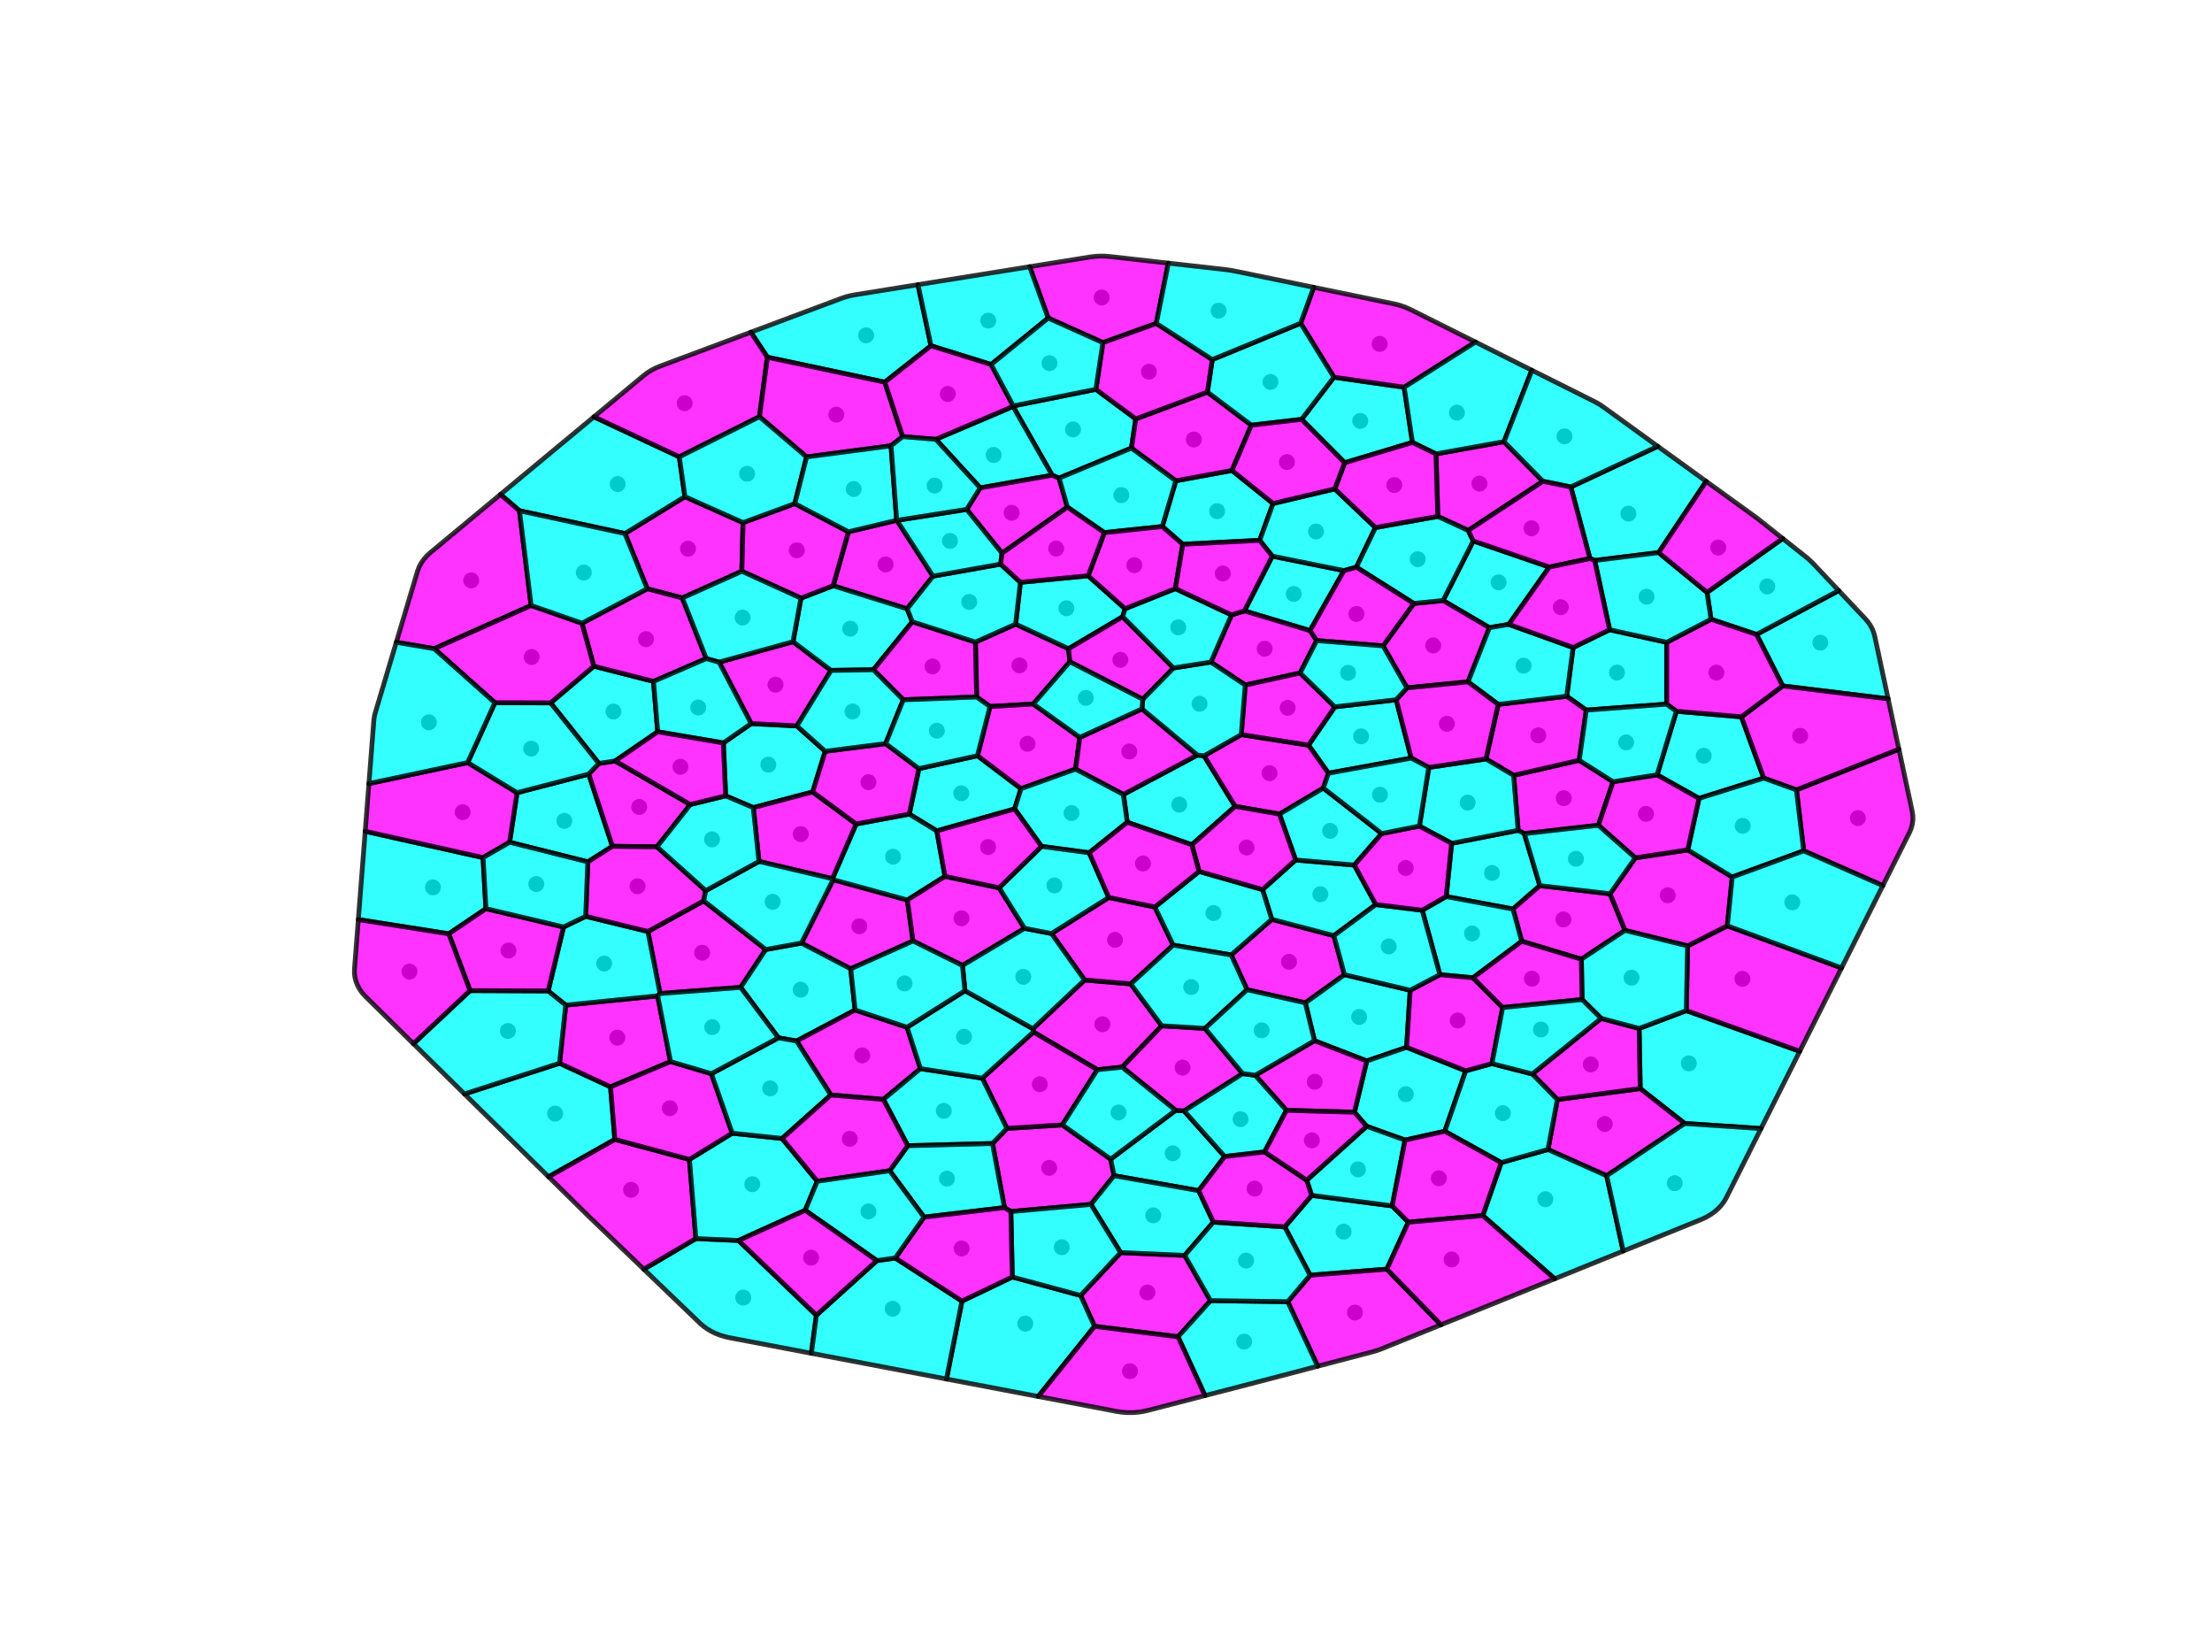<?xml version="1.0" encoding="utf-8" standalone="no"?>
<!DOCTYPE svg PUBLIC "-//W3C//DTD SVG 1.1//EN"
  "http://www.w3.org/Graphics/SVG/1.1/DTD/svg11.dtd">
<!-- Created with matplotlib (https://matplotlib.org/) -->
<svg height="344.16pt" version="1.1" viewBox="0 0 460.8 344.16" width="460.8pt" xmlns="http://www.w3.org/2000/svg" xmlns:xlink="http://www.w3.org/1999/xlink">
 <defs>
  <style type="text/css">
*{stroke-linecap:butt;stroke-linejoin:round;}
  </style>
 </defs>
 <g id="figure_1">
  <g id="patch_1">
   <path d="M 0 344.16 
L 460.8 344.16 
L 460.8 0 
L 0 0 
z
" style="fill:#ffffff;"/>
  </g>
  <g id="axes_1">
   <g id="PathCollection_1">
    <defs>
     <path d="M 0 1.159 
C 0.307 1.159 0.602 1.037 0.82 0.82 
C 1.037 0.602 1.159 0.307 1.159 0 
C 1.159 -0.307 1.037 -0.602 0.82 -0.82 
C 0.602 -1.037 0.307 -1.159 0 -1.159 
C -0.307 -1.159 -0.602 -1.037 -0.82 -0.82 
C -1.037 -0.602 -1.159 -0.307 -1.159 0 
C -1.159 0.307 -1.037 0.602 -0.82 0.82 
C -0.602 1.037 -0.307 1.159 0 1.159 
z
" id="mc3ad5098c2" style="stroke:#000000;"/>
    </defs>
    <g clip-path="url(#p52fcf5882e)">
     <use style="stroke:#000000;" x="269.507" xlink:href="#mc3ad5098c2" y="123.722"/>
     <use style="stroke:#000000;" x="279.903" xlink:href="#mc3ad5098c2" y="256.561"/>
     <use style="stroke:#000000;" x="115.642" xlink:href="#mc3ad5098c2" y="231.975"/>
     <use style="stroke:#000000;" x="160.055" xlink:href="#mc3ad5098c2" y="159.28"/>
     <use style="stroke:#000000;" x="325.755" xlink:href="#mc3ad5098c2" y="166.264"/>
     <use style="stroke:#000000;" x="336.844" xlink:href="#mc3ad5098c2" y="140.099"/>
     <use style="stroke:#000000;" x="117.562" xlink:href="#mc3ad5098c2" y="170.993"/>
     <use style="stroke:#000000;" x="229.496" xlink:href="#mc3ad5098c2" y="61.971"/>
     <use style="stroke:#000000;" x="218.561" xlink:href="#mc3ad5098c2" y="243.271"/>
     <use style="stroke:#000000;" x="263.441" xlink:href="#mc3ad5098c2" y="135.13"/>
     <use style="stroke:#000000;" x="200.255" xlink:href="#mc3ad5098c2" y="165.25"/>
     <use style="stroke:#000000;" x="339.223" xlink:href="#mc3ad5098c2" y="106.995"/>
     <use style="stroke:#000000;" x="351.809" xlink:href="#mc3ad5098c2" y="221.511"/>
     <use style="stroke:#000000;" x="268.519" xlink:href="#mc3ad5098c2" y="200.35"/>
     <use style="stroke:#000000;" x="184.495" xlink:href="#mc3ad5098c2" y="117.586"/>
     <use style="stroke:#000000;" x="179.015" xlink:href="#mc3ad5098c2" y="192.954"/>
     <use style="stroke:#000000;" x="229.649" xlink:href="#mc3ad5098c2" y="213.353"/>
     <use style="stroke:#000000;" x="283.129" xlink:href="#mc3ad5098c2" y="211.841"/>
     <use style="stroke:#000000;" x="212.372" xlink:href="#mc3ad5098c2" y="138.602"/>
     <use style="stroke:#000000;" x="180.432" xlink:href="#mc3ad5098c2" y="69.86"/>
     <use style="stroke:#000000;" x="154.839" xlink:href="#mc3ad5098c2" y="270.302"/>
     <use style="stroke:#000000;" x="90.188" xlink:href="#mc3ad5098c2" y="184.843"/>
     <use style="stroke:#000000;" x="283.542" xlink:href="#mc3ad5098c2" y="153.383"/>
     <use style="stroke:#000000;" x="308.196" xlink:href="#mc3ad5098c2" y="100.739"/>
     <use style="stroke:#000000;" x="143.319" xlink:href="#mc3ad5098c2" y="114.305"/>
     <use style="stroke:#000000;" x="387.022" xlink:href="#mc3ad5098c2" y="170.412"/>
     <use style="stroke:#000000;" x="146.267" xlink:href="#mc3ad5098c2" y="198.455"/>
     <use style="stroke:#000000;" x="292.859" xlink:href="#mc3ad5098c2" y="227.923"/>
     <use style="stroke:#000000;" x="310.813" xlink:href="#mc3ad5098c2" y="181.852"/>
     <use style="stroke:#000000;" x="216.609" xlink:href="#mc3ad5098c2" y="225.853"/>
     <use style="stroke:#000000;" x="166.788" xlink:href="#mc3ad5098c2" y="206.161"/>
     <use style="stroke:#000000;" x="179.615" xlink:href="#mc3ad5098c2" y="219.842"/>
     <use style="stroke:#000000;" x="253.553" xlink:href="#mc3ad5098c2" y="106.482"/>
     <use style="stroke:#000000;" x="128.672" xlink:href="#mc3ad5098c2" y="100.839"/>
     <use style="stroke:#000000;" x="161.545" xlink:href="#mc3ad5098c2" y="142.623"/>
     <use style="stroke:#000000;" x="334.295" xlink:href="#mc3ad5098c2" y="234.144"/>
     <use style="stroke:#000000;" x="239.024" xlink:href="#mc3ad5098c2" y="269.228"/>
     <use style="stroke:#000000;" x="214.048" xlink:href="#mc3ad5098c2" y="154.937"/>
     <use style="stroke:#000000;" x="98.168" xlink:href="#mc3ad5098c2" y="120.899"/>
     <use style="stroke:#000000;" x="244.301" xlink:href="#mc3ad5098c2" y="240.24"/>
     <use style="stroke:#000000;" x="240.253" xlink:href="#mc3ad5098c2" y="253.169"/>
     <use style="stroke:#000000;" x="245.658" xlink:href="#mc3ad5098c2" y="167.602"/>
     <use style="stroke:#000000;" x="274.15" xlink:href="#mc3ad5098c2" y="110.723"/>
     <use style="stroke:#000000;" x="205.872" xlink:href="#mc3ad5098c2" y="66.792"/>
     <use style="stroke:#000000;" x="133.16" xlink:href="#mc3ad5098c2" y="168.095"/>
     <use style="stroke:#000000;" x="264.47" xlink:href="#mc3ad5098c2" y="161.052"/>
     <use style="stroke:#000000;" x="325.695" xlink:href="#mc3ad5098c2" y="191.526"/>
     <use style="stroke:#000000;" x="312.188" xlink:href="#mc3ad5098c2" y="121.307"/>
     <use style="stroke:#000000;" x="362.974" xlink:href="#mc3ad5098c2" y="203.907"/>
     <use style="stroke:#000000;" x="283.361" xlink:href="#mc3ad5098c2" y="87.671"/>
     <use style="stroke:#000000;" x="186.03" xlink:href="#mc3ad5098c2" y="178.458"/>
     <use style="stroke:#000000;" x="331.382" xlink:href="#mc3ad5098c2" y="221.718"/>
     <use style="stroke:#000000;" x="347.421" xlink:href="#mc3ad5098c2" y="186.494"/>
     <use style="stroke:#000000;" x="235.254" xlink:href="#mc3ad5098c2" y="156.543"/>
     <use style="stroke:#000000;" x="177.114" xlink:href="#mc3ad5098c2" y="130.961"/>
     <use style="stroke:#000000;" x="142.626" xlink:href="#mc3ad5098c2" y="83.997"/>
     <use style="stroke:#000000;" x="321.929" xlink:href="#mc3ad5098c2" y="249.807"/>
     <use style="stroke:#000000;" x="282.897" xlink:href="#mc3ad5098c2" y="243.587"/>
     <use style="stroke:#000000;" x="127.79" xlink:href="#mc3ad5098c2" y="148.221"/>
     <use style="stroke:#000000;" x="275.057" xlink:href="#mc3ad5098c2" y="186.275"/>
     <use style="stroke:#000000;" x="196.611" xlink:href="#mc3ad5098c2" y="231.398"/>
     <use style="stroke:#000000;" x="287.421" xlink:href="#mc3ad5098c2" y="71.634"/>
     <use style="stroke:#000000;" x="213.579" xlink:href="#mc3ad5098c2" y="275.727"/>
     <use style="stroke:#000000;" x="131.463" xlink:href="#mc3ad5098c2" y="247.843"/>
     <use style="stroke:#000000;" x="197.266" xlink:href="#mc3ad5098c2" y="245.517"/>
     <use style="stroke:#000000;" x="128.609" xlink:href="#mc3ad5098c2" y="216.149"/>
     <use style="stroke:#000000;" x="156.708" xlink:href="#mc3ad5098c2" y="246.677"/>
     <use style="stroke:#000000;" x="223.534" xlink:href="#mc3ad5098c2" y="89.451"/>
     <use style="stroke:#000000;" x="246.352" xlink:href="#mc3ad5098c2" y="222.395"/>
     <use style="stroke:#000000;" x="134.574" xlink:href="#mc3ad5098c2" y="133.142"/>
     <use style="stroke:#000000;" x="221.18" xlink:href="#mc3ad5098c2" y="259.81"/>
     <use style="stroke:#000000;" x="273.886" xlink:href="#mc3ad5098c2" y="225.344"/>
     <use style="stroke:#000000;" x="282.264" xlink:href="#mc3ad5098c2" y="273.417"/>
     <use style="stroke:#000000;" x="194.256" xlink:href="#mc3ad5098c2" y="138.83"/>
     <use style="stroke:#000000;" x="248.699" xlink:href="#mc3ad5098c2" y="91.557"/>
     <use style="stroke:#000000;" x="166.811" xlink:href="#mc3ad5098c2" y="173.745"/>
     <use style="stroke:#000000;" x="96.375" xlink:href="#mc3ad5098c2" y="169.183"/>
     <use style="stroke:#000000;" x="174.219" xlink:href="#mc3ad5098c2" y="86.379"/>
     <use style="stroke:#000000;" x="223.222" xlink:href="#mc3ad5098c2" y="169.369"/>
     <use style="stroke:#000000;" x="379.206" xlink:href="#mc3ad5098c2" y="133.88"/>
     <use style="stroke:#000000;" x="222.149" xlink:href="#mc3ad5098c2" y="126.701"/>
     <use style="stroke:#000000;" x="125.856" xlink:href="#mc3ad5098c2" y="200.72"/>
     <use style="stroke:#000000;" x="320.455" xlink:href="#mc3ad5098c2" y="153.184"/>
     <use style="stroke:#000000;" x="305.739" xlink:href="#mc3ad5098c2" y="167.198"/>
     <use style="stroke:#000000;" x="110.651" xlink:href="#mc3ad5098c2" y="155.948"/>
     <use style="stroke:#000000;" x="258.426" xlink:href="#mc3ad5098c2" y="233.128"/>
     <use style="stroke:#000000;" x="298.558" xlink:href="#mc3ad5098c2" y="134.449"/>
     <use style="stroke:#000000;" x="354.926" xlink:href="#mc3ad5098c2" y="157.421"/>
     <use style="stroke:#000000;" x="207.003" xlink:href="#mc3ad5098c2" y="94.774"/>
     <use style="stroke:#000000;" x="232.279" xlink:href="#mc3ad5098c2" y="195.788"/>
     <use style="stroke:#000000;" x="303.499" xlink:href="#mc3ad5098c2" y="85.958"/>
     <use style="stroke:#000000;" x="306.65" xlink:href="#mc3ad5098c2" y="194.454"/>
     <use style="stroke:#000000;" x="200.297" xlink:href="#mc3ad5098c2" y="191.285"/>
     <use style="stroke:#000000;" x="268.238" xlink:href="#mc3ad5098c2" y="147.441"/>
     <use style="stroke:#000000;" x="233.391" xlink:href="#mc3ad5098c2" y="137.446"/>
     <use style="stroke:#000000;" x="277.085" xlink:href="#mc3ad5098c2" y="173.076"/>
     <use style="stroke:#000000;" x="325.912" xlink:href="#mc3ad5098c2" y="90.894"/>
     <use style="stroke:#000000;" x="368.149" xlink:href="#mc3ad5098c2" y="122.164"/>
     <use style="stroke:#000000;" x="105.803" xlink:href="#mc3ad5098c2" y="214.767"/>
     <use style="stroke:#000000;" x="375" xlink:href="#mc3ad5098c2" y="153.287"/>
     <use style="stroke:#000000;" x="210.745" xlink:href="#mc3ad5098c2" y="106.827"/>
     <use style="stroke:#000000;" x="363.033" xlink:href="#mc3ad5098c2" y="172.032"/>
     <use style="stroke:#000000;" x="339.876" xlink:href="#mc3ad5098c2" y="203.657"/>
     <use style="stroke:#000000;" x="200.821" xlink:href="#mc3ad5098c2" y="215.966"/>
     <use style="stroke:#000000;" x="295.34" xlink:href="#mc3ad5098c2" y="116.482"/>
     <use style="stroke:#000000;" x="165.982" xlink:href="#mc3ad5098c2" y="114.623"/>
     <use style="stroke:#000000;" x="155.636" xlink:href="#mc3ad5098c2" y="98.692"/>
     <use style="stroke:#000000;" x="313.075" xlink:href="#mc3ad5098c2" y="231.883"/>
     <use style="stroke:#000000;" x="213.18" xlink:href="#mc3ad5098c2" y="203.478"/>
     <use style="stroke:#000000;" x="233.592" xlink:href="#mc3ad5098c2" y="103.137"/>
     <use style="stroke:#000000;" x="357.556" xlink:href="#mc3ad5098c2" y="140.11"/>
     <use style="stroke:#000000;" x="373.369" xlink:href="#mc3ad5098c2" y="187.964"/>
     <use style="stroke:#000000;" x="110.755" xlink:href="#mc3ad5098c2" y="136.864"/>
     <use style="stroke:#000000;" x="249.893" xlink:href="#mc3ad5098c2" y="146.601"/>
     <use style="stroke:#000000;" x="303.657" xlink:href="#mc3ad5098c2" y="212.578"/>
     <use style="stroke:#000000;" x="154.702" xlink:href="#mc3ad5098c2" y="128.644"/>
     <use style="stroke:#000000;" x="139.539" xlink:href="#mc3ad5098c2" y="230.854"/>
     <use style="stroke:#000000;" x="132.806" xlink:href="#mc3ad5098c2" y="184.612"/>
     <use style="stroke:#000000;" x="264.663" xlink:href="#mc3ad5098c2" y="79.565"/>
     <use style="stroke:#000000;" x="160.437" xlink:href="#mc3ad5098c2" y="226.717"/>
     <use style="stroke:#000000;" x="180.908" xlink:href="#mc3ad5098c2" y="162.931"/>
     <use style="stroke:#000000;" x="185.959" xlink:href="#mc3ad5098c2" y="272.626"/>
     <use style="stroke:#000000;" x="259.173" xlink:href="#mc3ad5098c2" y="279.475"/>
     <use style="stroke:#000000;" x="160.951" xlink:href="#mc3ad5098c2" y="187.856"/>
     <use style="stroke:#000000;" x="121.621" xlink:href="#mc3ad5098c2" y="119.266"/>
     <use style="stroke:#000000;" x="239.338" xlink:href="#mc3ad5098c2" y="77.422"/>
     <use style="stroke:#000000;" x="252.779" xlink:href="#mc3ad5098c2" y="190.197"/>
     <use style="stroke:#000000;" x="299.741" xlink:href="#mc3ad5098c2" y="245.445"/>
     <use style="stroke:#000000;" x="248.147" xlink:href="#mc3ad5098c2" y="205.611"/>
     <use style="stroke:#000000;" x="177.03" xlink:href="#mc3ad5098c2" y="237.229"/>
     <use style="stroke:#000000;" x="343.006" xlink:href="#mc3ad5098c2" y="124.303"/>
     <use style="stroke:#000000;" x="348.879" xlink:href="#mc3ad5098c2" y="246.459"/>
     <use style="stroke:#000000;" x="235.393" xlink:href="#mc3ad5098c2" y="285.634"/>
     <use style="stroke:#000000;" x="317.396" xlink:href="#mc3ad5098c2" y="138.659"/>
     <use style="stroke:#000000;" x="289.296" xlink:href="#mc3ad5098c2" y="197.148"/>
     <use style="stroke:#000000;" x="200.318" xlink:href="#mc3ad5098c2" y="260.066"/>
     <use style="stroke:#000000;" x="259.681" xlink:href="#mc3ad5098c2" y="176.55"/>
     <use style="stroke:#000000;" x="197.441" xlink:href="#mc3ad5098c2" y="82.067"/>
     <use style="stroke:#000000;" x="259.582" xlink:href="#mc3ad5098c2" y="262.592"/>
     <use style="stroke:#000000;" x="302.388" xlink:href="#mc3ad5098c2" y="262.358"/>
     <use style="stroke:#000000;" x="219.647" xlink:href="#mc3ad5098c2" y="184.439"/>
     <use style="stroke:#000000;" x="105.932" xlink:href="#mc3ad5098c2" y="198.007"/>
     <use style="stroke:#000000;" x="85.3" xlink:href="#mc3ad5098c2" y="202.387"/>
     <use style="stroke:#000000;" x="177.84" xlink:href="#mc3ad5098c2" y="101.866"/>
     <use style="stroke:#000000;" x="262.822" xlink:href="#mc3ad5098c2" y="214.629"/>
     <use style="stroke:#000000;" x="253.858" xlink:href="#mc3ad5098c2" y="64.722"/>
     <use style="stroke:#000000;" x="290.456" xlink:href="#mc3ad5098c2" y="101.034"/>
     <use style="stroke:#000000;" x="301.416" xlink:href="#mc3ad5098c2" y="150.771"/>
     <use style="stroke:#000000;" x="245.451" xlink:href="#mc3ad5098c2" y="130.685"/>
     <use style="stroke:#000000;" x="177.59" xlink:href="#mc3ad5098c2" y="148.205"/>
     <use style="stroke:#000000;" x="188.426" xlink:href="#mc3ad5098c2" y="204.862"/>
     <use style="stroke:#000000;" x="268.09" xlink:href="#mc3ad5098c2" y="96.248"/>
     <use style="stroke:#000000;" x="89.342" xlink:href="#mc3ad5098c2" y="150.466"/>
     <use style="stroke:#000000;" x="111.723" xlink:href="#mc3ad5098c2" y="184.152"/>
     <use style="stroke:#000000;" x="195.167" xlink:href="#mc3ad5098c2" y="152.208"/>
     <use style="stroke:#000000;" x="201.909" xlink:href="#mc3ad5098c2" y="125.389"/>
     <use style="stroke:#000000;" x="148.37" xlink:href="#mc3ad5098c2" y="213.964"/>
     <use style="stroke:#000000;" x="236.304" xlink:href="#mc3ad5098c2" y="117.726"/>
     <use style="stroke:#000000;" x="238.102" xlink:href="#mc3ad5098c2" y="179.87"/>
     <use style="stroke:#000000;" x="148.324" xlink:href="#mc3ad5098c2" y="174.849"/>
     <use style="stroke:#000000;" x="261.35" xlink:href="#mc3ad5098c2" y="247.593"/>
     <use style="stroke:#000000;" x="145.454" xlink:href="#mc3ad5098c2" y="147.379"/>
     <use style="stroke:#000000;" x="254.734" xlink:href="#mc3ad5098c2" y="119.467"/>
     <use style="stroke:#000000;" x="180.915" xlink:href="#mc3ad5098c2" y="252.358"/>
     <use style="stroke:#000000;" x="342.887" xlink:href="#mc3ad5098c2" y="169.539"/>
     <use style="stroke:#000000;" x="319.121" xlink:href="#mc3ad5098c2" y="203.872"/>
     <use style="stroke:#000000;" x="292.836" xlink:href="#mc3ad5098c2" y="180.811"/>
     <use style="stroke:#000000;" x="205.843" xlink:href="#mc3ad5098c2" y="176.447"/>
     <use style="stroke:#000000;" x="328.287" xlink:href="#mc3ad5098c2" y="178.894"/>
     <use style="stroke:#000000;" x="233.009" xlink:href="#mc3ad5098c2" y="231.734"/>
     <use style="stroke:#000000;" x="338.753" xlink:href="#mc3ad5098c2" y="154.646"/>
     <use style="stroke:#000000;" x="197.906" xlink:href="#mc3ad5098c2" y="112.679"/>
     <use style="stroke:#000000;" x="282.571" xlink:href="#mc3ad5098c2" y="127.892"/>
     <use style="stroke:#000000;" x="168.969" xlink:href="#mc3ad5098c2" y="261.977"/>
     <use style="stroke:#000000;" x="280.835" xlink:href="#mc3ad5098c2" y="140.157"/>
     <use style="stroke:#000000;" x="319.029" xlink:href="#mc3ad5098c2" y="110.045"/>
     <use style="stroke:#000000;" x="194.693" xlink:href="#mc3ad5098c2" y="101.141"/>
     <use style="stroke:#000000;" x="287.466" xlink:href="#mc3ad5098c2" y="165.543"/>
     <use style="stroke:#000000;" x="218.627" xlink:href="#mc3ad5098c2" y="75.654"/>
     <use style="stroke:#000000;" x="325.14" xlink:href="#mc3ad5098c2" y="126.481"/>
     <use style="stroke:#000000;" x="226.194" xlink:href="#mc3ad5098c2" y="145.371"/>
     <use style="stroke:#000000;" x="141.744" xlink:href="#mc3ad5098c2" y="159.725"/>
     <use style="stroke:#000000;" x="273.284" xlink:href="#mc3ad5098c2" y="237.544"/>
     <use style="stroke:#000000;" x="357.935" xlink:href="#mc3ad5098c2" y="114.058"/>
     <use style="stroke:#000000;" x="220.021" xlink:href="#mc3ad5098c2" y="114.265"/>
     <use style="stroke:#000000;" x="321.002" xlink:href="#mc3ad5098c2" y="214.455"/>
    </g>
   </g>
   <g id="patch_2">
    <path clip-path="url(#p52fcf5882e)" d="M 272.904 131.359 
L 259.238 127.251 
L 265.045 115.853 
L 279.959 118.864 
z
" style="fill:#00ffff;opacity:0.8;stroke:#000000;stroke-linejoin:miter;"/>
   </g>
   <g id="patch_3">
    <path clip-path="url(#p52fcf5882e)" d="M 273.249 249.01 
L 290.015 251.198 
L 293.37 254.583 
L 288.906 264.369 
L 272.923 265.635 
L 267.639 255.571 
z
" style="fill:#00ffff;opacity:0.8;stroke:#000000;stroke-linejoin:miter;"/>
   </g>
   <g id="patch_4">
    <path clip-path="url(#p52fcf5882e)" d="M 114.275 245.139 
L 96.754 227.886 
L 116.56 221.484 
L 127.174 226.401 
L 128.083 237.355 
z
" style="fill:#00ffff;opacity:0.8;stroke:#000000;stroke-linejoin:miter;"/>
   </g>
   <g id="patch_5">
    <path clip-path="url(#p52fcf5882e)" d="M 150.695 154.758 
L 156.497 150.734 
L 165.998 151.215 
L 171.907 156.504 
L 169.286 164.967 
L 156.927 168.23 
L 151.17 165.778 
z
" style="fill:#00ffff;opacity:0.8;stroke:#000000;stroke-linejoin:miter;"/>
   </g>
   <g id="patch_6">
    <path clip-path="url(#p52fcf5882e)" d="M 328.973 158.379 
L 336.032 162.844 
L 332.967 171.905 
L 317.539 173.654 
L 316.262 172.962 
L 315.316 161.508 
z
" style="fill:#fe01ff;opacity:0.8;stroke:#000000;stroke-linejoin:miter;"/>
   </g>
   <g id="patch_7">
    <path clip-path="url(#p52fcf5882e)" d="M 326.379 145.034 
L 327.709 134.885 
L 335.322 131.186 
L 347.206 133.806 
L 347.194 146.676 
L 330.452 147.918 
z
" style="fill:#00ffff;opacity:0.8;stroke:#000000;stroke-linejoin:miter;"/>
   </g>
   <g id="patch_8">
    <path clip-path="url(#p52fcf5882e)" d="M 106.159 175.444 
L 107.718 165.129 
L 122.637 161.255 
L 127.577 176.288 
L 122.452 179.531 
z
" style="fill:#00ffff;opacity:0.8;stroke:#000000;stroke-linejoin:miter;"/>
   </g>
   <g id="patch_9">
    <path clip-path="url(#p52fcf5882e)" d="M 214.499 55.557 
L 227.096 53.532 
L 228.113 53.404 
L 229.142 53.345 
L 230.174 53.356 
L 231.201 53.436 
L 243.382 54.812 
L 240.873 67.372 
L 229.762 71.373 
L 218.359 66.251 
z
" style="fill:#ff00ff;opacity:0.8;stroke:#000000;stroke-linejoin:miter;"/>
   </g>
   <g id="patch_10">
    <path clip-path="url(#p52fcf5882e)" d="M 232.086 244.9 
L 227.26 250.879 
L 210.585 252.372 
L 209.248 251.551 
L 206.758 238.2 
L 209.764 235.058 
L 221.299 234.327 
L 231.369 241.456 
z
" style="fill:#ff00ff;opacity:0.8;stroke:#000000;stroke-linejoin:miter;"/>
   </g>
   <g id="patch_11">
    <path clip-path="url(#p52fcf5882e)" d="M 272.904 131.359 
L 274.291 133.431 
L 270.839 140.184 
L 259.416 142.701 
L 252.255 137.92 
L 256.549 128.096 
L 259.238 127.251 
z
" style="fill:#fe01ff;opacity:0.8;stroke:#000000;stroke-linejoin:miter;"/>
   </g>
   <g id="patch_12">
    <path clip-path="url(#p52fcf5882e)" d="M 195.15 173.077 
L 189.417 169.586 
L 191.424 160.115 
L 203.623 157.425 
L 212.697 164.287 
L 211.36 168.503 
z
" style="fill:#00ffff;opacity:0.8;stroke:#000000;stroke-linejoin:miter;"/>
   </g>
   <g id="patch_13">
    <path clip-path="url(#p52fcf5882e)" d="M 345.343 92.974 
L 355.428 100.268 
L 345.523 115.104 
L 332.209 116.749 
L 331.216 116.343 
L 327.234 101.437 
z
" style="fill:#00ffff;opacity:0.8;stroke:#000000;stroke-linejoin:miter;"/>
   </g>
   <g id="patch_14">
    <path clip-path="url(#p52fcf5882e)" d="M 374.922 218.995 
L 366.854 235.081 
L 350.96 234.026 
L 341.688 226.758 
L 341.463 214.239 
L 351.296 210.523 
z
" style="fill:#00ffff;opacity:0.8;stroke:#000000;stroke-linejoin:miter;"/>
   </g>
   <g id="patch_15">
    <path clip-path="url(#p52fcf5882e)" d="M 277.86 194.907 
L 280.077 203.038 
L 271.923 208.9 
L 259.787 206.162 
L 256.481 198.926 
L 264.939 191.514 
z
" style="fill:#ff00ff;opacity:0.8;stroke:#000000;stroke-linejoin:miter;"/>
   </g>
   <g id="patch_16">
    <path clip-path="url(#p52fcf5882e)" d="M 194.364 120.021 
L 188.974 126.823 
L 173.565 122.015 
L 176.745 110.784 
L 186.79 108.381 
L 186.842 108.399 
z
" style="fill:#ff00ff;opacity:0.8;stroke:#000000;stroke-linejoin:miter;"/>
   </g>
   <g id="patch_17">
    <path clip-path="url(#p52fcf5882e)" d="M 173.554 183.253 
L 189.013 187.482 
L 190.196 196.015 
L 177.214 201.815 
L 166.965 196.451 
z
" style="fill:#ff00ff;opacity:0.8;stroke:#000000;stroke-linejoin:miter;"/>
   </g>
   <g id="patch_18">
    <path clip-path="url(#p52fcf5882e)" d="M 228.594 222.826 
L 215.286 214.978 
L 215.177 214.297 
L 225.943 204.145 
L 235.55 204.958 
L 242.011 213.686 
L 233.771 222.291 
z
" style="fill:#fe01ff;opacity:0.8;stroke:#000000;stroke-linejoin:miter;"/>
   </g>
   <g id="patch_19">
    <path clip-path="url(#p52fcf5882e)" d="M 293.769 206.287 
L 293.014 218.165 
L 284.728 220.999 
L 273.838 216.785 
L 271.923 208.9 
L 280.077 203.038 
z
" style="fill:#00ffff;opacity:0.8;stroke:#000000;stroke-linejoin:miter;"/>
   </g>
   <g id="patch_20">
    <path clip-path="url(#p52fcf5882e)" d="M 206.244 147.174 
L 203.457 145.182 
L 203.203 133.758 
L 211.575 130.011 
L 222.6 135.132 
L 222.864 137.852 
L 215.242 146.652 
z
" style="fill:#fe01ff;opacity:0.8;stroke:#000000;stroke-linejoin:miter;"/>
   </g>
   <g id="patch_21">
    <path clip-path="url(#p52fcf5882e)" d="M 156.418 69.201 
L 175.321 62.132 
L 176.197 61.838 
L 177.103 61.6 
L 178.032 61.42 
L 191.227 59.298 
L 193.94 72.021 
L 184.313 79.605 
L 159.861 74.406 
z
" style="fill:#00ffff;opacity:0.8;stroke:#000000;stroke-linejoin:miter;"/>
   </g>
   <g id="patch_22">
    <path clip-path="url(#p52fcf5882e)" d="M 145.799 275.621 
L 134.112 264.391 
L 144.963 258.006 
L 153.841 258.403 
L 170.067 273.973 
L 169.02 281.904 
L 152.022 278.669 
L 150.989 278.433 
L 149.99 278.125 
L 149.033 277.748 
L 148.128 277.304 
L 147.283 276.799 
L 146.504 276.236 
z
" style="fill:#00ffff;opacity:0.8;stroke:#000000;stroke-linejoin:miter;"/>
   </g>
   <g id="patch_23">
    <path clip-path="url(#p52fcf5882e)" d="M 74.646 191.552 
L 76.077 173.17 
L 100.623 178.653 
L 101.227 189.284 
L 93.484 194.519 
z
" style="fill:#00ffff;opacity:0.8;stroke:#000000;stroke-linejoin:miter;"/>
   </g>
   <g id="patch_24">
    <path clip-path="url(#p52fcf5882e)" d="M 293.988 157.915 
L 276.741 161.062 
L 272.587 155.222 
L 278.064 147.247 
L 290.849 145.767 
z
" style="fill:#00ffff;opacity:0.8;stroke:#000000;stroke-linejoin:miter;"/>
   </g>
   <g id="patch_25">
    <path clip-path="url(#p52fcf5882e)" d="M 305.855 110.498 
L 299.523 107.574 
L 299.14 94.554 
L 313.31 92.008 
L 321.417 100.255 
z
" style="fill:#fe01ff;opacity:0.8;stroke:#000000;stroke-linejoin:miter;"/>
   </g>
   <g id="patch_26">
    <path clip-path="url(#p52fcf5882e)" d="M 154.538 118.993 
L 142.135 124.561 
L 134.84 122.646 
L 130.188 111.143 
L 142.675 103.465 
L 154.789 108.868 
z
" style="fill:#fe01ff;opacity:0.8;stroke:#000000;stroke-linejoin:miter;"/>
   </g>
   <g id="patch_27">
    <path clip-path="url(#p52fcf5882e)" d="M 395.579 156.067 
L 398.355 169.041 
L 398.483 169.933 
L 398.487 170.83 
L 398.367 171.723 
L 398.125 172.602 
L 397.762 173.457 
L 392.233 184.481 
L 375.746 177.231 
L 374.23 164.541 
z
" style="fill:#ff00ff;opacity:0.8;stroke:#000000;stroke-linejoin:miter;"/>
   </g>
   <g id="patch_28">
    <path clip-path="url(#p52fcf5882e)" d="M 159.527 197.792 
L 154.291 205.675 
L 137.508 206.962 
L 134.973 194.042 
L 146.589 187.657 
z
" style="fill:#ff00ff;opacity:0.8;stroke:#000000;stroke-linejoin:miter;"/>
   </g>
   <g id="patch_29">
    <path clip-path="url(#p52fcf5882e)" d="M 284.707 234.615 
L 282.158 231.683 
L 284.728 220.999 
L 293.014 218.165 
L 305.336 223.066 
L 300.978 235.646 
L 292.691 237.486 
z
" style="fill:#00ffff;opacity:0.8;stroke:#000000;stroke-linejoin:miter;"/>
   </g>
   <g id="patch_30">
    <path clip-path="url(#p52fcf5882e)" d="M 301.269 186.759 
L 302.404 175.674 
L 316.262 172.962 
L 317.539 173.654 
L 320.782 184.49 
L 315.184 189.358 
z
" style="fill:#00ffff;opacity:0.8;stroke:#000000;stroke-linejoin:miter;"/>
   </g>
   <g id="patch_31">
    <path clip-path="url(#p52fcf5882e)" d="M 209.764 235.058 
L 204.633 224.594 
L 215.286 214.978 
L 228.594 222.826 
L 221.299 234.327 
z
" style="fill:#fe01ff;opacity:0.8;stroke:#000000;stroke-linejoin:miter;"/>
   </g>
   <g id="patch_32">
    <path clip-path="url(#p52fcf5882e)" d="M 166.965 196.451 
L 177.214 201.815 
L 178.125 210.392 
L 165.947 216.847 
L 162.168 216.187 
L 154.291 205.675 
L 159.527 197.792 
z
" style="fill:#00ffff;opacity:0.8;stroke:#000000;stroke-linejoin:miter;"/>
   </g>
   <g id="patch_33">
    <path clip-path="url(#p52fcf5882e)" d="M 165.947 216.847 
L 178.125 210.392 
L 188.954 213.993 
L 191.738 222.605 
L 184.03 229.016 
L 173.079 228.095 
z
" style="fill:#ff00ff;opacity:0.8;stroke:#000000;stroke-linejoin:miter;"/>
   </g>
   <g id="patch_34">
    <path clip-path="url(#p52fcf5882e)" d="M 246.391 113.373 
L 242.129 109.677 
L 244.953 100.155 
L 256.638 98.006 
L 265.205 104.886 
L 262.414 112.549 
z
" style="fill:#00ffff;opacity:0.8;stroke:#000000;stroke-linejoin:miter;"/>
   </g>
   <g id="patch_35">
    <path clip-path="url(#p52fcf5882e)" d="M 104.256 102.99 
L 123.723 86.832 
L 141.506 95.161 
L 142.675 103.465 
L 130.188 111.143 
L 108.208 106.388 
z
" style="fill:#00ffff;opacity:0.8;stroke:#000000;stroke-linejoin:miter;"/>
   </g>
   <g id="patch_36">
    <path clip-path="url(#p52fcf5882e)" d="M 156.497 150.734 
L 149.805 137.935 
L 165.2 133.675 
L 173.115 139.649 
L 165.998 151.215 
z
" style="fill:#ff00ff;opacity:0.8;stroke:#000000;stroke-linejoin:miter;"/>
   </g>
   <g id="patch_37">
    <path clip-path="url(#p52fcf5882e)" d="M 341.688 226.758 
L 350.96 234.026 
L 334.697 244.914 
L 322.47 239.457 
L 324.433 229.045 
z
" style="fill:#ff00ff;opacity:0.8;stroke:#000000;stroke-linejoin:miter;"/>
   </g>
   <g id="patch_38">
    <path clip-path="url(#p52fcf5882e)" d="M 233.452 260.931 
L 246.789 261.508 
L 252.172 270.935 
L 245.406 278.457 
L 228.02 276.281 
L 225.118 269.858 
z
" style="fill:#ff00ff;opacity:0.8;stroke:#000000;stroke-linejoin:miter;"/>
   </g>
   <g id="patch_39">
    <path clip-path="url(#p52fcf5882e)" d="M 212.697 164.287 
L 203.623 157.425 
L 206.244 147.174 
L 215.242 146.652 
L 224.936 153.611 
L 224.053 160.206 
z
" style="fill:#fe01ff;opacity:0.8;stroke:#000000;stroke-linejoin:miter;"/>
   </g>
   <g id="patch_40">
    <path clip-path="url(#p52fcf5882e)" d="M 82.555 133.792 
L 86.968 119.009 
L 87.286 118.153 
L 87.72 117.326 
L 88.264 116.537 
L 88.913 115.794 
L 89.661 115.105 
L 104.256 102.99 
L 108.208 106.388 
L 110.639 126.128 
L 90.454 135.125 
z
" style="fill:#fe01ff;opacity:0.8;stroke:#000000;stroke-linejoin:miter;"/>
   </g>
   <g id="patch_41">
    <path clip-path="url(#p52fcf5882e)" d="M 232.086 244.9 
L 231.369 241.456 
L 244.912 231.291 
L 246.661 231.405 
L 255.123 240.905 
L 249.697 248.018 
z
" style="fill:#00ffff;opacity:0.8;stroke:#000000;stroke-linejoin:miter;"/>
   </g>
   <g id="patch_42">
    <path clip-path="url(#p52fcf5882e)" d="M 232.086 244.9 
L 249.697 248.018 
L 252.764 254.579 
L 246.789 261.508 
L 233.452 260.931 
L 227.26 250.879 
z
" style="fill:#00ffff;opacity:0.8;stroke:#000000;stroke-linejoin:miter;"/>
   </g>
   <g id="patch_43">
    <path clip-path="url(#p52fcf5882e)" d="M 249.444 157.291 
L 250.829 157.449 
L 257.306 167.968 
L 248.281 175.965 
L 234.83 171.281 
L 234.023 165.494 
z
" style="fill:#00ffff;opacity:0.8;stroke:#000000;stroke-linejoin:miter;"/>
   </g>
   <g id="patch_44">
    <path clip-path="url(#p52fcf5882e)" d="M 279.959 118.864 
L 265.045 115.853 
L 262.414 112.549 
L 265.205 104.886 
L 278.062 101.842 
L 286.526 109.897 
L 282.562 118.142 
z
" style="fill:#00ffff;opacity:0.8;stroke:#000000;stroke-linejoin:miter;"/>
   </g>
   <g id="patch_45">
    <path clip-path="url(#p52fcf5882e)" d="M 191.227 59.298 
L 214.499 55.557 
L 218.359 66.251 
L 206.465 75.93 
L 193.94 72.021 
z
" style="fill:#00ffff;opacity:0.8;stroke:#000000;stroke-linejoin:miter;"/>
   </g>
   <g id="patch_46">
    <path clip-path="url(#p52fcf5882e)" d="M 143.8 167.591 
L 136.859 176.4 
L 127.577 176.288 
L 122.637 161.255 
L 124.759 159.031 
L 128.146 158.514 
z
" style="fill:#fe01ff;opacity:0.8;stroke:#000000;stroke-linejoin:miter;"/>
   </g>
   <g id="patch_47">
    <path clip-path="url(#p52fcf5882e)" d="M 276.741 161.062 
L 275.669 164.163 
L 266.535 169.58 
L 257.306 167.968 
L 250.829 157.449 
L 258.579 153.03 
L 272.587 155.222 
z
" style="fill:#ff00ff;opacity:0.8;stroke:#000000;stroke-linejoin:miter;"/>
   </g>
   <g id="patch_48">
    <path clip-path="url(#p52fcf5882e)" d="M 335.401 186.186 
L 338.521 193.801 
L 329.426 199.811 
L 317.011 196.074 
L 315.184 189.358 
L 320.782 184.49 
z
" style="fill:#fe01ff;opacity:0.8;stroke:#000000;stroke-linejoin:miter;"/>
   </g>
   <g id="patch_49">
    <path clip-path="url(#p52fcf5882e)" d="M 310.271 130.75 
L 300.624 125.093 
L 306.908 112.688 
L 322.74 118.125 
L 314.303 130.066 
z
" style="fill:#00ffff;opacity:0.8;stroke:#000000;stroke-linejoin:miter;"/>
   </g>
   <g id="patch_50">
    <path clip-path="url(#p52fcf5882e)" d="M 383.63 201.634 
L 374.922 218.995 
L 351.296 210.523 
L 351.555 197.04 
L 359.831 192.861 
z
" style="fill:#ff00ff;opacity:0.8;stroke:#000000;stroke-linejoin:miter;"/>
   </g>
   <g id="patch_51">
    <path clip-path="url(#p52fcf5882e)" d="M 271.148 87.353 
L 277.878 78.577 
L 292.506 80.671 
L 294.233 92.154 
L 280.126 96.388 
z
" style="fill:#00ffff;opacity:0.8;stroke:#000000;stroke-linejoin:miter;"/>
   </g>
   <g id="patch_52">
    <path clip-path="url(#p52fcf5882e)" d="M 195.15 173.077 
L 196.852 182.552 
L 189.013 187.482 
L 173.554 183.253 
L 173.411 183.038 
L 178.352 171.649 
L 189.417 169.586 
z
" style="fill:#00ffff;opacity:0.8;stroke:#000000;stroke-linejoin:miter;"/>
   </g>
   <g id="patch_53">
    <path clip-path="url(#p52fcf5882e)" d="M 333.557 212.137 
L 341.463 214.239 
L 341.688 226.758 
L 324.433 229.045 
L 319.21 223.727 
z
" style="fill:#ff00ff;opacity:0.8;stroke:#000000;stroke-linejoin:miter;"/>
   </g>
   <g id="patch_54">
    <path clip-path="url(#p52fcf5882e)" d="M 335.401 186.186 
L 340.663 178.696 
L 351.591 177.044 
L 360.85 182.694 
L 359.831 192.861 
L 351.555 197.04 
L 338.521 193.801 
z
" style="fill:#fe01ff;opacity:0.8;stroke:#000000;stroke-linejoin:miter;"/>
   </g>
   <g id="patch_55">
    <path clip-path="url(#p52fcf5882e)" d="M 224.936 153.611 
L 237.889 147.672 
L 249.444 157.291 
L 234.023 165.494 
L 224.053 160.206 
z
" style="fill:#ff00ff;opacity:0.8;stroke:#000000;stroke-linejoin:miter;"/>
   </g>
   <g id="patch_56">
    <path clip-path="url(#p52fcf5882e)" d="M 181.937 139.512 
L 173.115 139.649 
L 165.2 133.675 
L 166.86 124.598 
L 173.565 122.015 
L 188.974 126.823 
L 190.047 129.523 
z
" style="fill:#00ffff;opacity:0.8;stroke:#000000;stroke-linejoin:miter;"/>
   </g>
   <g id="patch_57">
    <path clip-path="url(#p52fcf5882e)" d="M 123.723 86.832 
L 134.119 78.203 
L 134.874 77.632 
L 135.696 77.116 
L 136.579 76.661 
L 137.515 76.269 
L 156.418 69.201 
L 159.861 74.406 
L 158.207 86.802 
L 141.506 95.161 
z
" style="fill:#fe01ff;opacity:0.8;stroke:#000000;stroke-linejoin:miter;"/>
   </g>
   <g id="patch_58">
    <path clip-path="url(#p52fcf5882e)" d="M 338.145 260.604 
L 323.862 266.384 
L 308.894 253.209 
L 312.73 242.177 
L 322.47 239.457 
L 334.697 244.914 
z
" style="fill:#00ffff;opacity:0.8;stroke:#000000;stroke-linejoin:miter;"/>
   </g>
   <g id="patch_59">
    <path clip-path="url(#p52fcf5882e)" d="M 272.211 245.854 
L 284.707 234.615 
L 292.691 237.486 
L 290.015 251.198 
L 273.249 249.01 
z
" style="fill:#00ffff;opacity:0.8;stroke:#000000;stroke-linejoin:miter;"/>
   </g>
   <g id="patch_60">
    <path clip-path="url(#p52fcf5882e)" d="M 137.012 152.433 
L 128.146 158.514 
L 124.759 159.031 
L 114.702 146.418 
L 123.708 138.781 
L 136.128 141.94 
z
" style="fill:#00ffff;opacity:0.8;stroke:#000000;stroke-linejoin:miter;"/>
   </g>
   <g id="patch_61">
    <path clip-path="url(#p52fcf5882e)" d="M 263.008 185.311 
L 269.911 179.141 
L 282.13 180.202 
L 286.605 188.433 
L 277.86 194.907 
L 264.939 191.514 
z
" style="fill:#00ffff;opacity:0.8;stroke:#000000;stroke-linejoin:miter;"/>
   </g>
   <g id="patch_62">
    <path clip-path="url(#p52fcf5882e)" d="M 209.764 235.058 
L 206.758 238.2 
L 189.111 238.662 
L 184.03 229.016 
L 191.738 222.605 
L 204.633 224.594 
z
" style="fill:#00ffff;opacity:0.8;stroke:#000000;stroke-linejoin:miter;"/>
   </g>
   <g id="patch_63">
    <path clip-path="url(#p52fcf5882e)" d="M 273.672 59.854 
L 290.453 63.31 
L 291.614 63.6 
L 292.727 63.981 
L 293.78 64.449 
L 307.361 71.244 
L 292.506 80.671 
L 277.878 78.577 
L 270.947 67.334 
z
" style="fill:#ff00ff;opacity:0.8;stroke:#000000;stroke-linejoin:miter;"/>
   </g>
   <g id="patch_64">
    <path clip-path="url(#p52fcf5882e)" d="M 216.277 290.898 
L 197.171 287.262 
L 200.393 271.035 
L 210.881 266.014 
L 225.118 269.858 
L 228.02 276.281 
z
" style="fill:#00ffff;opacity:0.8;stroke:#000000;stroke-linejoin:miter;"/>
   </g>
   <g id="patch_65">
    <path clip-path="url(#p52fcf5882e)" d="M 134.112 264.391 
L 122.424 253.161 
L 122.341 253.08 
L 114.275 245.139 
L 128.083 237.355 
L 143.618 241.529 
L 144.963 258.006 
z
" style="fill:#fe01ff;opacity:0.8;stroke:#000000;stroke-linejoin:miter;"/>
   </g>
   <g id="patch_66">
    <path clip-path="url(#p52fcf5882e)" d="M 206.758 238.2 
L 209.248 251.551 
L 192.495 253.538 
L 185.339 243.869 
L 189.111 238.662 
z
" style="fill:#00ffff;opacity:0.8;stroke:#000000;stroke-linejoin:miter;"/>
   </g>
   <g id="patch_67">
    <path clip-path="url(#p52fcf5882e)" d="M 137.001 207.449 
L 139.68 221.145 
L 127.174 226.401 
L 116.56 221.484 
L 117.857 209.38 
z
" style="fill:#ff00ff;opacity:0.8;stroke:#000000;stroke-linejoin:miter;"/>
   </g>
   <g id="patch_68">
    <path clip-path="url(#p52fcf5882e)" d="M 152.535 236.059 
L 162.924 237.157 
L 170.246 246.061 
L 167.736 252.108 
L 153.841 258.403 
L 144.963 258.006 
L 143.618 241.529 
z
" style="fill:#00ffff;opacity:0.8;stroke:#000000;stroke-linejoin:miter;"/>
   </g>
   <g id="patch_69">
    <path clip-path="url(#p52fcf5882e)" d="M 219.185 98.99 
L 211.032 84.672 
L 211.087 84.562 
L 228.293 81.102 
L 236.595 87.269 
L 235.698 93.329 
L 220.628 99.591 
z
" style="fill:#00ffff;opacity:0.8;stroke:#000000;stroke-linejoin:miter;"/>
   </g>
   <g id="patch_70">
    <path clip-path="url(#p52fcf5882e)" d="M 246.661 231.405 
L 244.912 231.291 
L 233.771 222.291 
L 242.011 213.686 
L 251.016 214.231 
L 258.866 223.642 
z
" style="fill:#ff00ff;opacity:0.8;stroke:#000000;stroke-linejoin:miter;"/>
   </g>
   <g id="patch_71">
    <path clip-path="url(#p52fcf5882e)" d="M 136.128 141.94 
L 123.708 138.781 
L 121.233 129.826 
L 134.84 122.646 
L 142.135 124.561 
L 147.126 137.188 
z
" style="fill:#fe01ff;opacity:0.8;stroke:#000000;stroke-linejoin:miter;"/>
   </g>
   <g id="patch_72">
    <path clip-path="url(#p52fcf5882e)" d="M 227.26 250.879 
L 233.452 260.931 
L 225.118 269.858 
L 210.881 266.014 
L 210.585 252.372 
z
" style="fill:#00ffff;opacity:0.8;stroke:#000000;stroke-linejoin:miter;"/>
   </g>
   <g id="patch_73">
    <path clip-path="url(#p52fcf5882e)" d="M 282.158 231.683 
L 267.983 231.287 
L 261.488 223.995 
L 273.838 216.785 
L 284.728 220.999 
z
" style="fill:#ff00ff;opacity:0.8;stroke:#000000;stroke-linejoin:miter;"/>
   </g>
   <g id="patch_74">
    <path clip-path="url(#p52fcf5882e)" d="M 300.18 275.968 
L 287.704 281.016 
L 286.89 281.315 
L 286.046 281.565 
L 274.5 284.595 
L 268.263 271.155 
L 272.923 265.635 
L 288.906 264.369 
z
" style="fill:#ff00ff;opacity:0.8;stroke:#000000;stroke-linejoin:miter;"/>
   </g>
   <g id="patch_75">
    <path clip-path="url(#p52fcf5882e)" d="M 188.165 145.771 
L 181.937 139.512 
L 190.047 129.523 
L 203.203 133.758 
L 203.457 145.182 
z
" style="fill:#ff00ff;opacity:0.8;stroke:#000000;stroke-linejoin:miter;"/>
   </g>
   <g id="patch_76">
    <path clip-path="url(#p52fcf5882e)" d="M 251.524 81.679 
L 260.677 88.568 
L 256.638 98.006 
L 244.953 100.155 
L 235.698 93.329 
L 236.595 87.269 
z
" style="fill:#fe01ff;opacity:0.8;stroke:#000000;stroke-linejoin:miter;"/>
   </g>
   <g id="patch_77">
    <path clip-path="url(#p52fcf5882e)" d="M 169.286 164.967 
L 178.352 171.649 
L 173.411 183.038 
L 158.111 179.446 
L 156.927 168.23 
z
" style="fill:#ff00ff;opacity:0.8;stroke:#000000;stroke-linejoin:miter;"/>
   </g>
   <g id="patch_78">
    <path clip-path="url(#p52fcf5882e)" d="M 76.077 173.17 
L 76.851 163.225 
L 97.427 158.854 
L 107.718 165.129 
L 106.159 175.444 
L 100.623 178.653 
z
" style="fill:#ff00ff;opacity:0.8;stroke:#000000;stroke-linejoin:miter;"/>
   </g>
   <g id="patch_79">
    <path clip-path="url(#p52fcf5882e)" d="M 185.609 92.856 
L 168.027 95.18 
L 158.207 86.802 
L 159.861 74.406 
L 184.313 79.605 
L 188.04 90.95 
z
" style="fill:#fe01ff;opacity:0.8;stroke:#000000;stroke-linejoin:miter;"/>
   </g>
   <g id="patch_80">
    <path clip-path="url(#p52fcf5882e)" d="M 212.697 164.287 
L 224.053 160.206 
L 234.023 165.494 
L 234.83 171.281 
L 226.896 177.636 
L 216.981 176.307 
L 211.36 168.503 
z
" style="fill:#00ffff;opacity:0.8;stroke:#000000;stroke-linejoin:miter;"/>
   </g>
   <g id="patch_81">
    <path clip-path="url(#p52fcf5882e)" d="M 383.038 123.028 
L 388.567 128.886 
L 389.135 129.55 
L 389.62 130.25 
L 390.017 130.981 
L 390.325 131.736 
L 390.539 132.509 
L 393.334 145.572 
L 371.377 142.882 
L 365.921 132.161 
z
" style="fill:#00ffff;opacity:0.8;stroke:#000000;stroke-linejoin:miter;"/>
   </g>
   <g id="patch_82">
    <path clip-path="url(#p52fcf5882e)" d="M 226.679 119.942 
L 234.372 126.802 
L 233.869 128.467 
L 222.6 135.132 
L 211.575 130.011 
L 212.573 121.307 
z
" style="fill:#00ffff;opacity:0.8;stroke:#000000;stroke-linejoin:miter;"/>
   </g>
   <g id="patch_83">
    <path clip-path="url(#p52fcf5882e)" d="M 137.508 206.962 
L 137.001 207.449 
L 117.857 209.38 
L 114.194 206.423 
L 117.401 193.105 
L 122.014 190.881 
L 134.973 194.042 
z
" style="fill:#00ffff;opacity:0.8;stroke:#000000;stroke-linejoin:miter;"/>
   </g>
   <g id="patch_84">
    <path clip-path="url(#p52fcf5882e)" d="M 312.111 146.733 
L 326.379 145.034 
L 330.452 147.918 
L 328.973 158.379 
L 315.316 161.508 
L 309.564 158.094 
z
" style="fill:#fe01ff;opacity:0.8;stroke:#000000;stroke-linejoin:miter;"/>
   </g>
   <g id="patch_85">
    <path clip-path="url(#p52fcf5882e)" d="M 297.644 159.867 
L 309.564 158.094 
L 315.316 161.508 
L 316.262 172.962 
L 302.404 175.674 
L 295.689 172.076 
z
" style="fill:#00ffff;opacity:0.8;stroke:#000000;stroke-linejoin:miter;"/>
   </g>
   <g id="patch_86">
    <path clip-path="url(#p52fcf5882e)" d="M 114.702 146.418 
L 124.759 159.031 
L 122.637 161.255 
L 107.718 165.129 
L 97.427 158.854 
L 103.102 146.383 
z
" style="fill:#00ffff;opacity:0.8;stroke:#000000;stroke-linejoin:miter;"/>
   </g>
   <g id="patch_87">
    <path clip-path="url(#p52fcf5882e)" d="M 246.661 231.405 
L 258.866 223.642 
L 261.488 223.995 
L 267.983 231.287 
L 263.426 239.956 
L 255.123 240.905 
z
" style="fill:#00ffff;opacity:0.8;stroke:#000000;stroke-linejoin:miter;"/>
   </g>
   <g id="patch_88">
    <path clip-path="url(#p52fcf5882e)" d="M 310.271 130.75 
L 305.811 142.034 
L 293.108 143.291 
L 288.122 134.538 
L 294.525 125.711 
L 300.624 125.093 
z
" style="fill:#fe01ff;opacity:0.8;stroke:#000000;stroke-linejoin:miter;"/>
   </g>
   <g id="patch_89">
    <path clip-path="url(#p52fcf5882e)" d="M 349.228 148.163 
L 362.767 149.326 
L 367.413 162.081 
L 353.94 166.307 
L 345.21 161.404 
z
" style="fill:#00ffff;opacity:0.8;stroke:#000000;stroke-linejoin:miter;"/>
   </g>
   <g id="patch_90">
    <path clip-path="url(#p52fcf5882e)" d="M 204.199 101.621 
L 194.952 91.513 
L 211.032 84.672 
L 219.185 98.99 
z
" style="fill:#00ffff;opacity:0.8;stroke:#000000;stroke-linejoin:miter;"/>
   </g>
   <g id="patch_91">
    <path clip-path="url(#p52fcf5882e)" d="M 230.978 186.958 
L 240.576 188.943 
L 244.402 196.874 
L 235.55 204.958 
L 225.943 204.145 
L 219.048 194.464 
z
" style="fill:#fe01ff;opacity:0.8;stroke:#000000;stroke-linejoin:miter;"/>
   </g>
   <g id="patch_92">
    <path clip-path="url(#p52fcf5882e)" d="M 307.361 71.244 
L 319.109 77.123 
L 313.31 92.008 
L 299.14 94.554 
L 294.233 92.154 
L 292.506 80.671 
z
" style="fill:#00ffff;opacity:0.8;stroke:#000000;stroke-linejoin:miter;"/>
   </g>
   <g id="patch_93">
    <path clip-path="url(#p52fcf5882e)" d="M 296.275 189.617 
L 301.269 186.759 
L 315.184 189.358 
L 317.011 196.074 
L 306.858 203.675 
L 299.958 203.031 
z
" style="fill:#00ffff;opacity:0.8;stroke:#000000;stroke-linejoin:miter;"/>
   </g>
   <g id="patch_94">
    <path clip-path="url(#p52fcf5882e)" d="M 189.013 187.482 
L 196.852 182.552 
L 208.142 184.938 
L 213.429 193.385 
L 200.5 201.108 
L 190.196 196.015 
z
" style="fill:#fe01ff;opacity:0.8;stroke:#000000;stroke-linejoin:miter;"/>
   </g>
   <g id="patch_95">
    <path clip-path="url(#p52fcf5882e)" d="M 272.587 155.222 
L 258.579 153.03 
L 259.416 142.701 
L 270.839 140.184 
L 278.064 147.247 
z
" style="fill:#fe01ff;opacity:0.8;stroke:#000000;stroke-linejoin:miter;"/>
   </g>
   <g id="patch_96">
    <path clip-path="url(#p52fcf5882e)" d="M 238.074 145.66 
L 222.864 137.852 
L 222.6 135.132 
L 233.869 128.467 
L 244.462 139.149 
z
" style="fill:#ff00ff;opacity:0.8;stroke:#000000;stroke-linejoin:miter;"/>
   </g>
   <g id="patch_97">
    <path clip-path="url(#p52fcf5882e)" d="M 275.669 164.163 
L 287.831 173.638 
L 282.13 180.202 
L 269.911 179.141 
L 266.535 169.58 
z
" style="fill:#00ffff;opacity:0.8;stroke:#000000;stroke-linejoin:miter;"/>
   </g>
   <g id="patch_98">
    <path clip-path="url(#p52fcf5882e)" d="M 319.109 77.123 
L 332.272 83.709 
L 333.1 84.165 
L 333.87 84.675 
L 345.343 92.974 
L 327.234 101.437 
L 321.417 100.255 
L 313.31 92.008 
z
" style="fill:#00ffff;opacity:0.8;stroke:#000000;stroke-linejoin:miter;"/>
   </g>
   <g id="patch_99">
    <path clip-path="url(#p52fcf5882e)" d="M 371.374 112.175 
L 376.481 116.228 
L 377.51 117.169 
L 383.038 123.028 
L 365.921 132.161 
L 356.445 128.998 
L 355.604 123.41 
z
" style="fill:#00ffff;opacity:0.8;stroke:#000000;stroke-linejoin:miter;"/>
   </g>
   <g id="patch_100">
    <path clip-path="url(#p52fcf5882e)" d="M 96.754 227.886 
L 86.116 217.411 
L 97.928 206.352 
L 114.194 206.423 
L 117.857 209.38 
L 116.56 221.484 
z
" style="fill:#00ffff;opacity:0.8;stroke:#000000;stroke-linejoin:miter;"/>
   </g>
   <g id="patch_101">
    <path clip-path="url(#p52fcf5882e)" d="M 393.334 145.572 
L 395.579 156.067 
L 374.23 164.541 
L 367.413 162.081 
L 362.767 149.326 
L 371.377 142.882 
z
" style="fill:#fe01ff;opacity:0.8;stroke:#000000;stroke-linejoin:miter;"/>
   </g>
   <g id="patch_102">
    <path clip-path="url(#p52fcf5882e)" d="M 208.74 115.23 
L 201.387 106.109 
L 204.199 101.621 
L 219.185 98.99 
L 220.628 99.591 
L 222.354 105.631 
z
" style="fill:#ff00ff;opacity:0.8;stroke:#000000;stroke-linejoin:miter;"/>
   </g>
   <g id="patch_103">
    <path clip-path="url(#p52fcf5882e)" d="M 351.591 177.044 
L 353.94 166.307 
L 367.413 162.081 
L 374.23 164.541 
L 375.746 177.231 
L 360.85 182.694 
z
" style="fill:#00ffff;opacity:0.8;stroke:#000000;stroke-linejoin:miter;"/>
   </g>
   <g id="patch_104">
    <path clip-path="url(#p52fcf5882e)" d="M 329.58 208.207 
L 329.426 199.811 
L 338.521 193.801 
L 351.555 197.04 
L 351.296 210.523 
L 341.463 214.239 
L 333.557 212.137 
z
" style="fill:#00ffff;opacity:0.8;stroke:#000000;stroke-linejoin:miter;"/>
   </g>
   <g id="patch_105">
    <path clip-path="url(#p52fcf5882e)" d="M 215.286 214.978 
L 204.633 224.594 
L 191.738 222.605 
L 188.954 213.993 
L 201.021 206.376 
L 215.177 214.297 
z
" style="fill:#00ffff;opacity:0.8;stroke:#000000;stroke-linejoin:miter;"/>
   </g>
   <g id="patch_106">
    <path clip-path="url(#p52fcf5882e)" d="M 306.908 112.688 
L 300.624 125.093 
L 294.525 125.711 
L 282.562 118.142 
L 286.526 109.897 
L 299.523 107.574 
L 305.855 110.498 
z
" style="fill:#00ffff;opacity:0.8;stroke:#000000;stroke-linejoin:miter;"/>
   </g>
   <g id="patch_107">
    <path clip-path="url(#p52fcf5882e)" d="M 173.565 122.015 
L 166.86 124.598 
L 154.538 118.993 
L 154.789 108.868 
L 165.567 104.91 
L 176.745 110.784 
z
" style="fill:#fe01ff;opacity:0.8;stroke:#000000;stroke-linejoin:miter;"/>
   </g>
   <g id="patch_108">
    <path clip-path="url(#p52fcf5882e)" d="M 165.567 104.91 
L 154.789 108.868 
L 142.675 103.465 
L 141.506 95.161 
L 158.207 86.802 
L 168.027 95.18 
z
" style="fill:#00ffff;opacity:0.8;stroke:#000000;stroke-linejoin:miter;"/>
   </g>
   <g id="patch_109">
    <path clip-path="url(#p52fcf5882e)" d="M 310.79 221.562 
L 319.21 223.727 
L 324.433 229.045 
L 322.47 239.457 
L 312.73 242.177 
L 300.978 235.646 
L 305.336 223.066 
z
" style="fill:#00ffff;opacity:0.8;stroke:#000000;stroke-linejoin:miter;"/>
   </g>
   <g id="patch_110">
    <path clip-path="url(#p52fcf5882e)" d="M 200.5 201.108 
L 213.429 193.385 
L 219.048 194.464 
L 225.943 204.145 
L 215.177 214.297 
L 201.021 206.376 
z
" style="fill:#00ffff;opacity:0.8;stroke:#000000;stroke-linejoin:miter;"/>
   </g>
   <g id="patch_111">
    <path clip-path="url(#p52fcf5882e)" d="M 222.354 105.631 
L 220.628 99.591 
L 235.698 93.329 
L 244.953 100.155 
L 242.129 109.677 
L 230.062 110.945 
z
" style="fill:#00ffff;opacity:0.8;stroke:#000000;stroke-linejoin:miter;"/>
   </g>
   <g id="patch_112">
    <path clip-path="url(#p52fcf5882e)" d="M 356.445 128.998 
L 365.921 132.161 
L 371.377 142.882 
L 362.767 149.326 
L 349.228 148.163 
L 347.194 146.676 
L 347.206 133.806 
z
" style="fill:#ff00ff;opacity:0.8;stroke:#000000;stroke-linejoin:miter;"/>
   </g>
   <g id="patch_113">
    <path clip-path="url(#p52fcf5882e)" d="M 392.233 184.481 
L 383.63 201.634 
L 359.831 192.861 
L 360.85 182.694 
L 375.746 177.231 
z
" style="fill:#00ffff;opacity:0.8;stroke:#000000;stroke-linejoin:miter;"/>
   </g>
   <g id="patch_114">
    <path clip-path="url(#p52fcf5882e)" d="M 123.708 138.781 
L 114.702 146.418 
L 103.102 146.383 
L 90.454 135.125 
L 110.639 126.128 
L 121.233 129.826 
z
" style="fill:#fe01ff;opacity:0.8;stroke:#000000;stroke-linejoin:miter;"/>
   </g>
   <g id="patch_115">
    <path clip-path="url(#p52fcf5882e)" d="M 237.889 147.672 
L 238.074 145.66 
L 244.462 139.149 
L 252.255 137.92 
L 259.416 142.701 
L 258.579 153.03 
L 250.829 157.449 
L 249.444 157.291 
z
" style="fill:#00ffff;opacity:0.8;stroke:#000000;stroke-linejoin:miter;"/>
   </g>
   <g id="patch_116">
    <path clip-path="url(#p52fcf5882e)" d="M 313.027 209.871 
L 310.79 221.562 
L 305.336 223.066 
L 293.014 218.165 
L 293.769 206.287 
L 299.958 203.031 
L 306.858 203.675 
z
" style="fill:#ff00ff;opacity:0.8;stroke:#000000;stroke-linejoin:miter;"/>
   </g>
   <g id="patch_117">
    <path clip-path="url(#p52fcf5882e)" d="M 166.86 124.598 
L 165.2 133.675 
L 149.805 137.935 
L 147.126 137.188 
L 142.135 124.561 
L 154.538 118.993 
z
" style="fill:#00ffff;opacity:0.8;stroke:#000000;stroke-linejoin:miter;"/>
   </g>
   <g id="patch_118">
    <path clip-path="url(#p52fcf5882e)" d="M 152.535 236.059 
L 143.618 241.529 
L 128.083 237.355 
L 127.174 226.401 
L 139.68 221.145 
L 148.194 223.662 
z
" style="fill:#fe01ff;opacity:0.8;stroke:#000000;stroke-linejoin:miter;"/>
   </g>
   <g id="patch_119">
    <path clip-path="url(#p52fcf5882e)" d="M 146.589 187.657 
L 134.973 194.042 
L 122.014 190.881 
L 122.452 179.531 
L 127.577 176.288 
L 136.859 176.4 
L 147.022 185.532 
z
" style="fill:#ff00ff;opacity:0.8;stroke:#000000;stroke-linejoin:miter;"/>
   </g>
   <g id="patch_120">
    <path clip-path="url(#p52fcf5882e)" d="M 251.524 81.679 
L 252.537 74.911 
L 270.947 67.334 
L 277.878 78.577 
L 271.148 87.353 
L 260.677 88.568 
z
" style="fill:#00ffff;opacity:0.8;stroke:#000000;stroke-linejoin:miter;"/>
   </g>
   <g id="patch_121">
    <path clip-path="url(#p52fcf5882e)" d="M 152.535 236.059 
L 148.194 223.662 
L 162.168 216.187 
L 165.947 216.847 
L 173.079 228.095 
L 162.924 237.157 
z
" style="fill:#00ffff;opacity:0.8;stroke:#000000;stroke-linejoin:miter;"/>
   </g>
   <g id="patch_122">
    <path clip-path="url(#p52fcf5882e)" d="M 189.417 169.586 
L 178.352 171.649 
L 169.286 164.967 
L 171.907 156.504 
L 184.488 154.901 
L 191.424 160.115 
z
" style="fill:#ff00ff;opacity:0.8;stroke:#000000;stroke-linejoin:miter;"/>
   </g>
   <g id="patch_123">
    <path clip-path="url(#p52fcf5882e)" d="M 197.171 287.262 
L 169.02 281.904 
L 170.067 273.973 
L 182.677 262.599 
L 186.507 262.06 
L 200.393 271.035 
z
" style="fill:#00ffff;opacity:0.8;stroke:#000000;stroke-linejoin:miter;"/>
   </g>
   <g id="patch_124">
    <path clip-path="url(#p52fcf5882e)" d="M 274.5 284.595 
L 262.955 287.624 
L 262.911 287.635 
L 251.021 290.715 
L 245.406 278.457 
L 252.172 270.935 
L 268.263 271.155 
z
" style="fill:#00ffff;opacity:0.8;stroke:#000000;stroke-linejoin:miter;"/>
   </g>
   <g id="patch_125">
    <path clip-path="url(#p52fcf5882e)" d="M 173.554 183.253 
L 166.965 196.451 
L 159.527 197.792 
L 146.589 187.657 
L 147.022 185.532 
L 158.111 179.446 
L 173.411 183.038 
z
" style="fill:#00ffff;opacity:0.8;stroke:#000000;stroke-linejoin:miter;"/>
   </g>
   <g id="patch_126">
    <path clip-path="url(#p52fcf5882e)" d="M 121.233 129.826 
L 110.639 126.128 
L 108.208 106.388 
L 130.188 111.143 
L 134.84 122.646 
z
" style="fill:#00ffff;opacity:0.8;stroke:#000000;stroke-linejoin:miter;"/>
   </g>
   <g id="patch_127">
    <path clip-path="url(#p52fcf5882e)" d="M 229.762 71.373 
L 240.873 67.372 
L 252.537 74.911 
L 251.524 81.679 
L 236.595 87.269 
L 228.293 81.102 
z
" style="fill:#fe01ff;opacity:0.8;stroke:#000000;stroke-linejoin:miter;"/>
   </g>
   <g id="patch_128">
    <path clip-path="url(#p52fcf5882e)" d="M 249.796 181.534 
L 263.008 185.311 
L 264.939 191.514 
L 256.481 198.926 
L 244.402 196.874 
L 240.576 188.943 
z
" style="fill:#00ffff;opacity:0.8;stroke:#000000;stroke-linejoin:miter;"/>
   </g>
   <g id="patch_129">
    <path clip-path="url(#p52fcf5882e)" d="M 292.691 237.486 
L 300.978 235.646 
L 312.73 242.177 
L 308.894 253.209 
L 293.37 254.583 
L 290.015 251.198 
z
" style="fill:#ff00ff;opacity:0.8;stroke:#000000;stroke-linejoin:miter;"/>
   </g>
   <g id="patch_130">
    <path clip-path="url(#p52fcf5882e)" d="M 256.481 198.926 
L 259.787 206.162 
L 251.016 214.231 
L 242.011 213.686 
L 235.55 204.958 
L 244.402 196.874 
z
" style="fill:#00ffff;opacity:0.8;stroke:#000000;stroke-linejoin:miter;"/>
   </g>
   <g id="patch_131">
    <path clip-path="url(#p52fcf5882e)" d="M 162.924 237.157 
L 173.079 228.095 
L 184.03 229.016 
L 189.111 238.662 
L 185.339 243.869 
L 170.246 246.061 
z
" style="fill:#ff00ff;opacity:0.8;stroke:#000000;stroke-linejoin:miter;"/>
   </g>
   <g id="patch_132">
    <path clip-path="url(#p52fcf5882e)" d="M 332.209 116.749 
L 345.523 115.104 
L 355.604 123.41 
L 356.445 128.998 
L 347.206 133.806 
L 335.322 131.186 
z
" style="fill:#00ffff;opacity:0.8;stroke:#000000;stroke-linejoin:miter;"/>
   </g>
   <g id="patch_133">
    <path clip-path="url(#p52fcf5882e)" d="M 366.854 235.081 
L 359.619 249.504 
L 359.149 250.313 
L 358.572 251.082 
L 357.893 251.803 
L 357.12 252.467 
L 356.26 253.069 
L 355.323 253.601 
L 354.319 254.059 
L 338.145 260.604 
L 334.697 244.914 
L 350.96 234.026 
z
" style="fill:#00ffff;opacity:0.8;stroke:#000000;stroke-linejoin:miter;"/>
   </g>
   <g id="patch_134">
    <path clip-path="url(#p52fcf5882e)" d="M 251.021 290.715 
L 239.131 293.794 
L 238.067 294.027 
L 236.978 294.182 
L 235.874 294.257 
L 234.765 294.251 
L 233.663 294.166 
L 232.576 294 
L 216.277 290.898 
L 228.02 276.281 
L 245.406 278.457 
z
" style="fill:#ff00ff;opacity:0.8;stroke:#000000;stroke-linejoin:miter;"/>
   </g>
   <g id="patch_135">
    <path clip-path="url(#p52fcf5882e)" d="M 310.271 130.75 
L 314.303 130.066 
L 327.709 134.885 
L 326.379 145.034 
L 312.111 146.733 
L 305.811 142.034 
z
" style="fill:#00ffff;opacity:0.8;stroke:#000000;stroke-linejoin:miter;"/>
   </g>
   <g id="patch_136">
    <path clip-path="url(#p52fcf5882e)" d="M 296.275 189.617 
L 299.958 203.031 
L 293.769 206.287 
L 280.077 203.038 
L 277.86 194.907 
L 286.605 188.433 
z
" style="fill:#00ffff;opacity:0.8;stroke:#000000;stroke-linejoin:miter;"/>
   </g>
   <g id="patch_137">
    <path clip-path="url(#p52fcf5882e)" d="M 210.585 252.372 
L 210.881 266.014 
L 200.393 271.035 
L 186.507 262.06 
L 192.495 253.538 
L 209.248 251.551 
z
" style="fill:#ff00ff;opacity:0.8;stroke:#000000;stroke-linejoin:miter;"/>
   </g>
   <g id="patch_138">
    <path clip-path="url(#p52fcf5882e)" d="M 248.281 175.965 
L 257.306 167.968 
L 266.535 169.58 
L 269.911 179.141 
L 263.008 185.311 
L 249.796 181.534 
z
" style="fill:#fe01ff;opacity:0.8;stroke:#000000;stroke-linejoin:miter;"/>
   </g>
   <g id="patch_139">
    <path clip-path="url(#p52fcf5882e)" d="M 194.952 91.513 
L 188.04 90.95 
L 184.313 79.605 
L 193.94 72.021 
L 206.465 75.93 
L 211.087 84.562 
L 211.032 84.672 
z
" style="fill:#ff00ff;opacity:0.8;stroke:#000000;stroke-linejoin:miter;"/>
   </g>
   <g id="patch_140">
    <path clip-path="url(#p52fcf5882e)" d="M 246.789 261.508 
L 252.764 254.579 
L 267.639 255.571 
L 272.923 265.635 
L 268.263 271.155 
L 252.172 270.935 
z
" style="fill:#00ffff;opacity:0.8;stroke:#000000;stroke-linejoin:miter;"/>
   </g>
   <g id="patch_141">
    <path clip-path="url(#p52fcf5882e)" d="M 323.862 266.384 
L 300.18 275.968 
L 288.906 264.369 
L 293.37 254.583 
L 308.894 253.209 
z
" style="fill:#fe01ff;opacity:0.8;stroke:#000000;stroke-linejoin:miter;"/>
   </g>
   <g id="patch_142">
    <path clip-path="url(#p52fcf5882e)" d="M 208.142 184.938 
L 216.981 176.307 
L 226.896 177.636 
L 230.978 186.958 
L 219.048 194.464 
L 213.429 193.385 
z
" style="fill:#00ffff;opacity:0.8;stroke:#000000;stroke-linejoin:miter;"/>
   </g>
   <g id="patch_143">
    <path clip-path="url(#p52fcf5882e)" d="M 117.401 193.105 
L 114.194 206.423 
L 97.928 206.352 
L 93.484 194.519 
L 101.227 189.284 
z
" style="fill:#ff00ff;opacity:0.8;stroke:#000000;stroke-linejoin:miter;"/>
   </g>
   <g id="patch_144">
    <path clip-path="url(#p52fcf5882e)" d="M 86.116 217.411 
L 76.178 207.625 
L 75.519 206.903 
L 74.96 206.134 
L 74.509 205.327 
L 74.168 204.49 
L 73.942 203.631 
L 73.833 202.759 
L 73.842 201.883 
L 74.646 191.552 
L 93.484 194.519 
L 97.928 206.352 
z
" style="fill:#fe01ff;opacity:0.8;stroke:#000000;stroke-linejoin:miter;"/>
   </g>
   <g id="patch_145">
    <path clip-path="url(#p52fcf5882e)" d="M 176.745 110.784 
L 165.567 104.91 
L 168.027 95.18 
L 185.609 92.856 
L 186.79 108.381 
z
" style="fill:#00ffff;opacity:0.8;stroke:#000000;stroke-linejoin:miter;"/>
   </g>
   <g id="patch_146">
    <path clip-path="url(#p52fcf5882e)" d="M 261.488 223.995 
L 258.866 223.642 
L 251.016 214.231 
L 259.787 206.162 
L 271.923 208.9 
L 273.838 216.785 
z
" style="fill:#00ffff;opacity:0.8;stroke:#000000;stroke-linejoin:miter;"/>
   </g>
   <g id="patch_147">
    <path clip-path="url(#p52fcf5882e)" d="M 243.382 54.812 
L 255.563 56.188 
L 256.89 56.398 
L 273.672 59.854 
L 270.947 67.334 
L 252.537 74.911 
L 240.873 67.372 
z
" style="fill:#00ffff;opacity:0.8;stroke:#000000;stroke-linejoin:miter;"/>
   </g>
   <g id="patch_148">
    <path clip-path="url(#p52fcf5882e)" d="M 286.526 109.897 
L 278.062 101.842 
L 280.126 96.388 
L 294.233 92.154 
L 299.14 94.554 
L 299.523 107.574 
z
" style="fill:#fe01ff;opacity:0.8;stroke:#000000;stroke-linejoin:miter;"/>
   </g>
   <g id="patch_149">
    <path clip-path="url(#p52fcf5882e)" d="M 293.988 157.915 
L 290.849 145.767 
L 293.108 143.291 
L 305.811 142.034 
L 312.111 146.733 
L 309.564 158.094 
L 297.644 159.867 
z
" style="fill:#ff00ff;opacity:0.8;stroke:#000000;stroke-linejoin:miter;"/>
   </g>
   <g id="patch_150">
    <path clip-path="url(#p52fcf5882e)" d="M 234.372 126.802 
L 244.846 122.622 
L 256.549 128.096 
L 252.255 137.92 
L 244.462 139.149 
L 233.869 128.467 
z
" style="fill:#00ffff;opacity:0.8;stroke:#000000;stroke-linejoin:miter;"/>
   </g>
   <g id="patch_151">
    <path clip-path="url(#p52fcf5882e)" d="M 184.488 154.901 
L 171.907 156.504 
L 165.998 151.215 
L 173.115 139.649 
L 181.937 139.512 
L 188.165 145.771 
z
" style="fill:#00ffff;opacity:0.8;stroke:#000000;stroke-linejoin:miter;"/>
   </g>
   <g id="patch_152">
    <path clip-path="url(#p52fcf5882e)" d="M 177.214 201.815 
L 190.196 196.015 
L 200.5 201.108 
L 201.021 206.376 
L 188.954 213.993 
L 178.125 210.392 
z
" style="fill:#00ffff;opacity:0.8;stroke:#000000;stroke-linejoin:miter;"/>
   </g>
   <g id="patch_153">
    <path clip-path="url(#p52fcf5882e)" d="M 256.638 98.006 
L 260.677 88.568 
L 271.148 87.353 
L 280.126 96.388 
L 278.062 101.842 
L 265.205 104.886 
z
" style="fill:#fe01ff;opacity:0.8;stroke:#000000;stroke-linejoin:miter;"/>
   </g>
   <g id="patch_154">
    <path clip-path="url(#p52fcf5882e)" d="M 76.851 163.225 
L 77.884 149.961 
L 77.976 149.265 
L 78.143 148.576 
L 82.555 133.792 
L 90.454 135.125 
L 103.102 146.383 
L 97.427 158.854 
z
" style="fill:#00ffff;opacity:0.8;stroke:#000000;stroke-linejoin:miter;"/>
   </g>
   <g id="patch_155">
    <path clip-path="url(#p52fcf5882e)" d="M 117.401 193.105 
L 101.227 189.284 
L 100.623 178.653 
L 106.159 175.444 
L 122.452 179.531 
L 122.014 190.881 
z
" style="fill:#00ffff;opacity:0.8;stroke:#000000;stroke-linejoin:miter;"/>
   </g>
   <g id="patch_156">
    <path clip-path="url(#p52fcf5882e)" d="M 191.424 160.115 
L 184.488 154.901 
L 188.165 145.771 
L 203.457 145.182 
L 206.244 147.174 
L 203.623 157.425 
z
" style="fill:#00ffff;opacity:0.8;stroke:#000000;stroke-linejoin:miter;"/>
   </g>
   <g id="patch_157">
    <path clip-path="url(#p52fcf5882e)" d="M 208.451 117.513 
L 212.573 121.307 
L 211.575 130.011 
L 203.203 133.758 
L 190.047 129.523 
L 188.974 126.823 
L 194.364 120.021 
z
" style="fill:#00ffff;opacity:0.8;stroke:#000000;stroke-linejoin:miter;"/>
   </g>
   <g id="patch_158">
    <path clip-path="url(#p52fcf5882e)" d="M 154.291 205.675 
L 162.168 216.187 
L 148.194 223.662 
L 139.68 221.145 
L 137.001 207.449 
L 137.508 206.962 
z
" style="fill:#00ffff;opacity:0.8;stroke:#000000;stroke-linejoin:miter;"/>
   </g>
   <g id="patch_159">
    <path clip-path="url(#p52fcf5882e)" d="M 230.062 110.945 
L 242.129 109.677 
L 246.391 113.373 
L 244.846 122.622 
L 234.372 126.802 
L 226.679 119.942 
z
" style="fill:#fe01ff;opacity:0.8;stroke:#000000;stroke-linejoin:miter;"/>
   </g>
   <g id="patch_160">
    <path clip-path="url(#p52fcf5882e)" d="M 234.83 171.281 
L 248.281 175.965 
L 249.796 181.534 
L 240.576 188.943 
L 230.978 186.958 
L 226.896 177.636 
z
" style="fill:#fe01ff;opacity:0.8;stroke:#000000;stroke-linejoin:miter;"/>
   </g>
   <g id="patch_161">
    <path clip-path="url(#p52fcf5882e)" d="M 151.17 165.778 
L 156.927 168.23 
L 158.111 179.446 
L 147.022 185.532 
L 136.859 176.4 
L 143.8 167.591 
z
" style="fill:#00ffff;opacity:0.8;stroke:#000000;stroke-linejoin:miter;"/>
   </g>
   <g id="patch_162">
    <path clip-path="url(#p52fcf5882e)" d="M 249.697 248.018 
L 255.123 240.905 
L 263.426 239.956 
L 272.211 245.854 
L 273.249 249.01 
L 267.639 255.571 
L 252.764 254.579 
z
" style="fill:#ff00ff;opacity:0.8;stroke:#000000;stroke-linejoin:miter;"/>
   </g>
   <g id="patch_163">
    <path clip-path="url(#p52fcf5882e)" d="M 150.695 154.758 
L 137.012 152.433 
L 136.128 141.94 
L 147.126 137.188 
L 149.805 137.935 
L 156.497 150.734 
z
" style="fill:#00ffff;opacity:0.8;stroke:#000000;stroke-linejoin:miter;"/>
   </g>
   <g id="patch_164">
    <path clip-path="url(#p52fcf5882e)" d="M 244.846 122.622 
L 246.391 113.373 
L 262.414 112.549 
L 265.045 115.853 
L 259.238 127.251 
L 256.549 128.096 
z
" style="fill:#fe01ff;opacity:0.8;stroke:#000000;stroke-linejoin:miter;"/>
   </g>
   <g id="patch_165">
    <path clip-path="url(#p52fcf5882e)" d="M 167.736 252.108 
L 170.246 246.061 
L 185.339 243.869 
L 192.495 253.538 
L 186.507 262.06 
L 182.677 262.599 
z
" style="fill:#00ffff;opacity:0.8;stroke:#000000;stroke-linejoin:miter;"/>
   </g>
   <g id="patch_166">
    <path clip-path="url(#p52fcf5882e)" d="M 340.663 178.696 
L 332.967 171.905 
L 336.032 162.844 
L 345.21 161.404 
L 353.94 166.307 
L 351.591 177.044 
z
" style="fill:#fe01ff;opacity:0.8;stroke:#000000;stroke-linejoin:miter;"/>
   </g>
   <g id="patch_167">
    <path clip-path="url(#p52fcf5882e)" d="M 329.58 208.207 
L 313.027 209.871 
L 306.858 203.675 
L 317.011 196.074 
L 329.426 199.811 
z
" style="fill:#fe01ff;opacity:0.8;stroke:#000000;stroke-linejoin:miter;"/>
   </g>
   <g id="patch_168">
    <path clip-path="url(#p52fcf5882e)" d="M 295.689 172.076 
L 302.404 175.674 
L 301.269 186.759 
L 296.275 189.617 
L 286.605 188.433 
L 282.13 180.202 
L 287.831 173.638 
z
" style="fill:#ff00ff;opacity:0.8;stroke:#000000;stroke-linejoin:miter;"/>
   </g>
   <g id="patch_169">
    <path clip-path="url(#p52fcf5882e)" d="M 195.15 173.077 
L 211.36 168.503 
L 216.981 176.307 
L 208.142 184.938 
L 196.852 182.552 
z
" style="fill:#ff00ff;opacity:0.8;stroke:#000000;stroke-linejoin:miter;"/>
   </g>
   <g id="patch_170">
    <path clip-path="url(#p52fcf5882e)" d="M 335.401 186.186 
L 320.782 184.49 
L 317.539 173.654 
L 332.967 171.905 
L 340.663 178.696 
z
" style="fill:#00ffff;opacity:0.8;stroke:#000000;stroke-linejoin:miter;"/>
   </g>
   <g id="patch_171">
    <path clip-path="url(#p52fcf5882e)" d="M 231.369 241.456 
L 221.299 234.327 
L 228.594 222.826 
L 233.771 222.291 
L 244.912 231.291 
z
" style="fill:#00ffff;opacity:0.8;stroke:#000000;stroke-linejoin:miter;"/>
   </g>
   <g id="patch_172">
    <path clip-path="url(#p52fcf5882e)" d="M 330.452 147.918 
L 347.194 146.676 
L 349.228 148.163 
L 345.21 161.404 
L 336.032 162.844 
L 328.973 158.379 
z
" style="fill:#00ffff;opacity:0.8;stroke:#000000;stroke-linejoin:miter;"/>
   </g>
   <g id="patch_173">
    <path clip-path="url(#p52fcf5882e)" d="M 208.74 115.23 
L 208.451 117.513 
L 194.364 120.021 
L 186.842 108.399 
L 201.387 106.109 
z
" style="fill:#00ffff;opacity:0.8;stroke:#000000;stroke-linejoin:miter;"/>
   </g>
   <g id="patch_174">
    <path clip-path="url(#p52fcf5882e)" d="M 272.904 131.359 
L 279.959 118.864 
L 282.562 118.142 
L 294.525 125.711 
L 288.122 134.538 
L 274.291 133.431 
z
" style="fill:#fe01ff;opacity:0.8;stroke:#000000;stroke-linejoin:miter;"/>
   </g>
   <g id="patch_175">
    <path clip-path="url(#p52fcf5882e)" d="M 167.736 252.108 
L 182.677 262.599 
L 170.067 273.973 
L 153.841 258.403 
z
" style="fill:#ff00ff;opacity:0.8;stroke:#000000;stroke-linejoin:miter;"/>
   </g>
   <g id="patch_176">
    <path clip-path="url(#p52fcf5882e)" d="M 293.108 143.291 
L 290.849 145.767 
L 278.064 147.247 
L 270.839 140.184 
L 274.291 133.431 
L 288.122 134.538 
z
" style="fill:#00ffff;opacity:0.8;stroke:#000000;stroke-linejoin:miter;"/>
   </g>
   <g id="patch_177">
    <path clip-path="url(#p52fcf5882e)" d="M 306.908 112.688 
L 305.855 110.498 
L 321.417 100.255 
L 327.234 101.437 
L 331.216 116.343 
L 322.74 118.125 
z
" style="fill:#fe01ff;opacity:0.8;stroke:#000000;stroke-linejoin:miter;"/>
   </g>
   <g id="patch_178">
    <path clip-path="url(#p52fcf5882e)" d="M 201.387 106.109 
L 186.842 108.399 
L 186.79 108.381 
L 185.609 92.856 
L 188.04 90.95 
L 194.952 91.513 
L 204.199 101.621 
z
" style="fill:#00ffff;opacity:0.8;stroke:#000000;stroke-linejoin:miter;"/>
   </g>
   <g id="patch_179">
    <path clip-path="url(#p52fcf5882e)" d="M 293.988 157.915 
L 297.644 159.867 
L 295.689 172.076 
L 287.831 173.638 
L 275.669 164.163 
L 276.741 161.062 
z
" style="fill:#00ffff;opacity:0.8;stroke:#000000;stroke-linejoin:miter;"/>
   </g>
   <g id="patch_180">
    <path clip-path="url(#p52fcf5882e)" d="M 229.762 71.373 
L 228.293 81.102 
L 211.087 84.562 
L 206.465 75.93 
L 218.359 66.251 
z
" style="fill:#00ffff;opacity:0.8;stroke:#000000;stroke-linejoin:miter;"/>
   </g>
   <g id="patch_181">
    <path clip-path="url(#p52fcf5882e)" d="M 314.303 130.066 
L 322.74 118.125 
L 331.216 116.343 
L 332.209 116.749 
L 335.322 131.186 
L 327.709 134.885 
z
" style="fill:#ff00ff;opacity:0.8;stroke:#000000;stroke-linejoin:miter;"/>
   </g>
   <g id="patch_182">
    <path clip-path="url(#p52fcf5882e)" d="M 224.936 153.611 
L 215.242 146.652 
L 222.864 137.852 
L 238.074 145.66 
L 237.889 147.672 
z
" style="fill:#00ffff;opacity:0.8;stroke:#000000;stroke-linejoin:miter;"/>
   </g>
   <g id="patch_183">
    <path clip-path="url(#p52fcf5882e)" d="M 150.695 154.758 
L 151.17 165.778 
L 143.8 167.591 
L 128.146 158.514 
L 137.012 152.433 
z
" style="fill:#ff00ff;opacity:0.8;stroke:#000000;stroke-linejoin:miter;"/>
   </g>
   <g id="patch_184">
    <path clip-path="url(#p52fcf5882e)" d="M 272.211 245.854 
L 263.426 239.956 
L 267.983 231.287 
L 282.158 231.683 
L 284.707 234.615 
z
" style="fill:#fe01ff;opacity:0.8;stroke:#000000;stroke-linejoin:miter;"/>
   </g>
   <g id="patch_185">
    <path clip-path="url(#p52fcf5882e)" d="M 355.428 100.268 
L 365.893 107.838 
L 366.268 108.122 
L 371.374 112.175 
L 355.604 123.41 
L 345.523 115.104 
z
" style="fill:#ff00ff;opacity:0.8;stroke:#000000;stroke-linejoin:miter;"/>
   </g>
   <g id="patch_186">
    <path clip-path="url(#p52fcf5882e)" d="M 208.74 115.23 
L 222.354 105.631 
L 230.062 110.945 
L 226.679 119.942 
L 212.573 121.307 
L 208.451 117.513 
z
" style="fill:#fe01ff;opacity:0.8;stroke:#000000;stroke-linejoin:miter;"/>
   </g>
   <g id="patch_187">
    <path clip-path="url(#p52fcf5882e)" d="M 329.58 208.207 
L 333.557 212.137 
L 319.21 223.727 
L 310.79 221.562 
L 313.027 209.871 
z
" style="fill:#00ffff;opacity:0.8;stroke:#000000;stroke-linejoin:miter;"/>
   </g>
  </g>
 </g>
 <defs>
  <clipPath id="p52fcf5882e">
   <rect height="265.003" width="357.12" x="57.6" y="41.299"/>
  </clipPath>
 </defs>
</svg>
